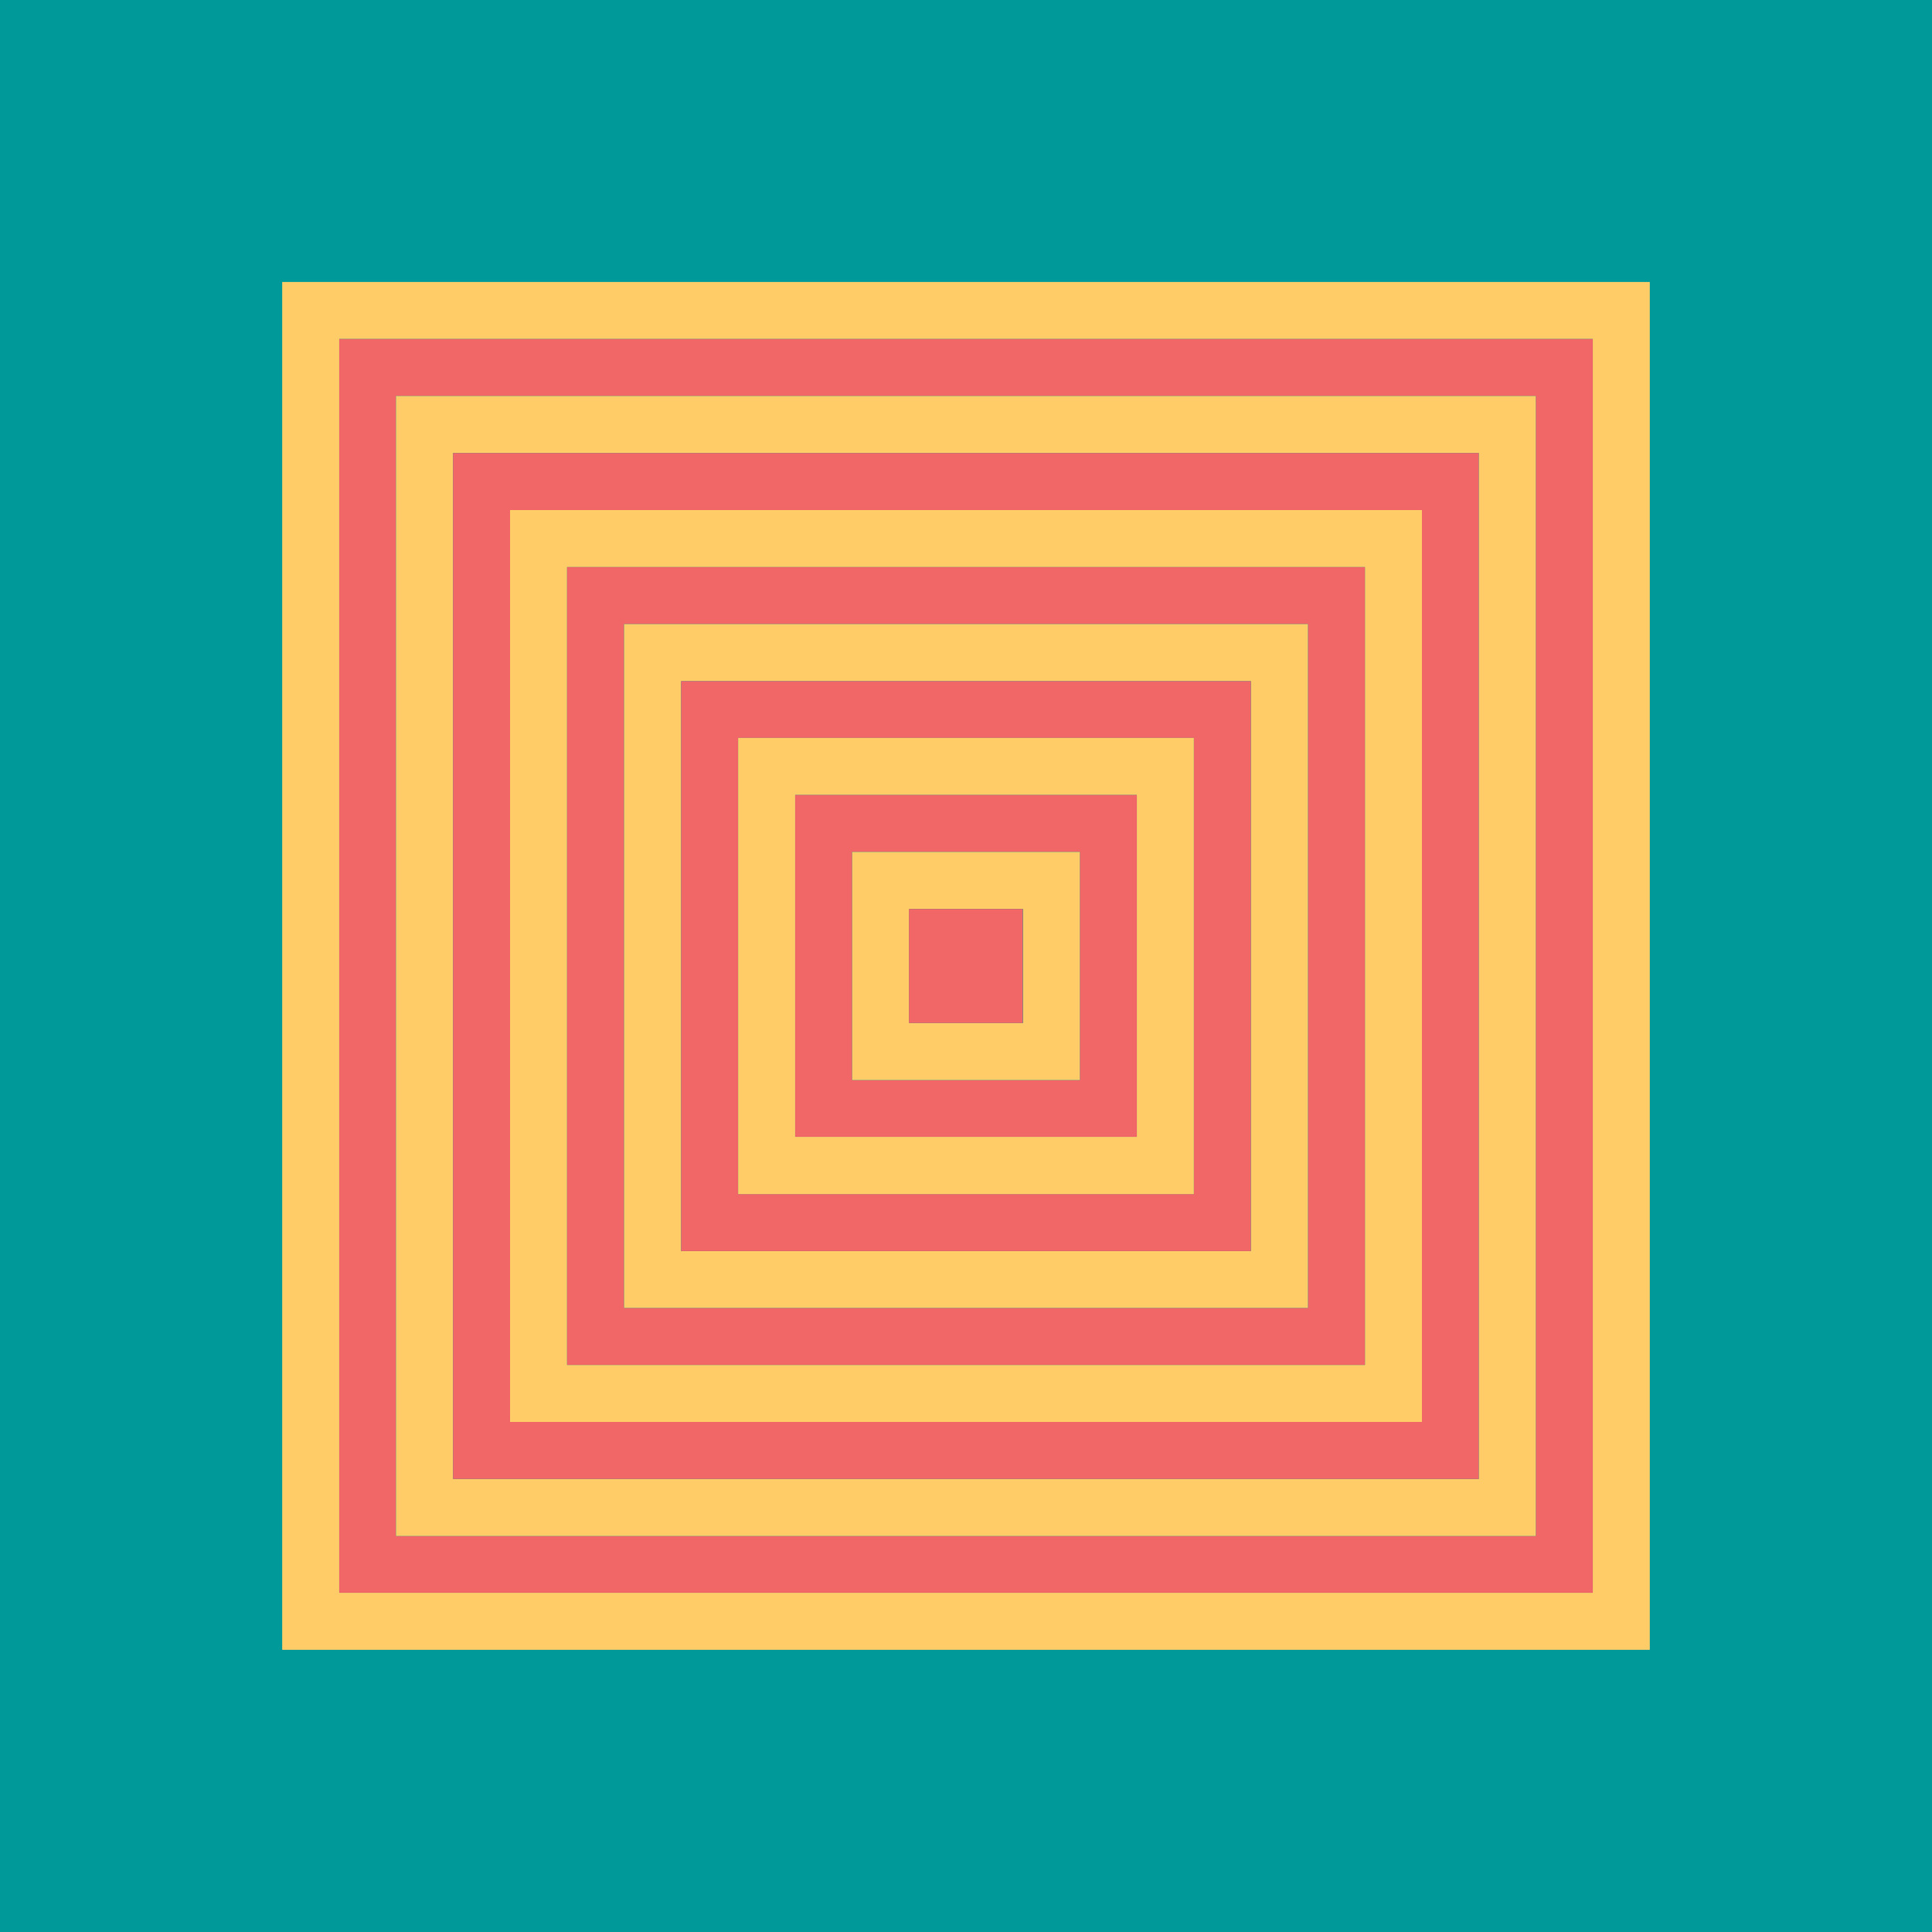 <?xml version="1.0" encoding="utf-8"?>
<!-- Generator: Adobe Illustrator 18.1.0, SVG Export Plug-In . SVG Version: 6.00 Build 0)  -->
<svg version="1.1" id="Layer_1" xmlns="http://www.w3.org/2000/svg" xmlns:xlink="http://www.w3.org/1999/xlink" x="0px" y="0px"
	 viewBox="0 0 864 864" enable-background="new 0 0 864 864" xml:space="preserve">
<rect fill="#009999" width="864" height="864"/>
<g id="XMLID_1_">
	<g>
		<path fill="#FFCC67" d="M737.8,126.1v611.7H126.2V126.1H737.8z M712.3,712.4V151.6H151.7v560.7H712.3z"/>
		<path fill="#F16667" d="M712.3,151.6v560.7H151.7V151.6H712.3z M686.8,686.9V177.1H177.1v509.8H686.8z"/>
		<path fill="#FFCC67" d="M686.8,177.1v509.8H177.1V177.1H686.8z M661.3,661.4V202.6H202.6v458.8H661.3z"/>
		<path fill="#F16667" d="M661.3,202.6v458.8H202.6V202.6H661.3z M635.9,635.9V228.1H228.1v407.8H635.9z"/>
		<path fill="#FFCC67" d="M635.9,228.1v407.8H228.1V228.1H635.9z M610.4,610.4V253.6H253.6v356.8H610.4z"/>
		<path fill="#F16667" d="M610.4,253.6v356.8H253.6V253.6H610.4z M584.9,584.9V279.1H279.1v305.8H584.9z"/>
		<path fill="#FFCC67" d="M584.9,279.1v305.8H279.1V279.1H584.9z M559.4,559.4V304.6H304.6v254.9H559.4z"/>
		<path fill="#F16667" d="M559.4,304.6v254.9H304.6V304.6H559.4z M533.9,534V330H330.1V534H533.9z"/>
		<path fill="#FFCC67" d="M533.9,330V534H330.1V330H533.9z M508.4,508.5V355.5H355.6v152.9H508.4z"/>
		<path fill="#F16667" d="M508.4,355.5v152.9H355.6V355.5H508.4z M482.9,483V381H381.1V483H482.9z"/>
		<path fill="#FFCC67" d="M482.9,381V483H381.1V381H482.9z M457.5,457.5v-51h-50.9v51H457.5z"/>
		<rect x="406.5" y="406.5" fill="#F16667" width="50.9" height="51"/>
	</g>
	<g>
	</g>
</g>
</svg>
